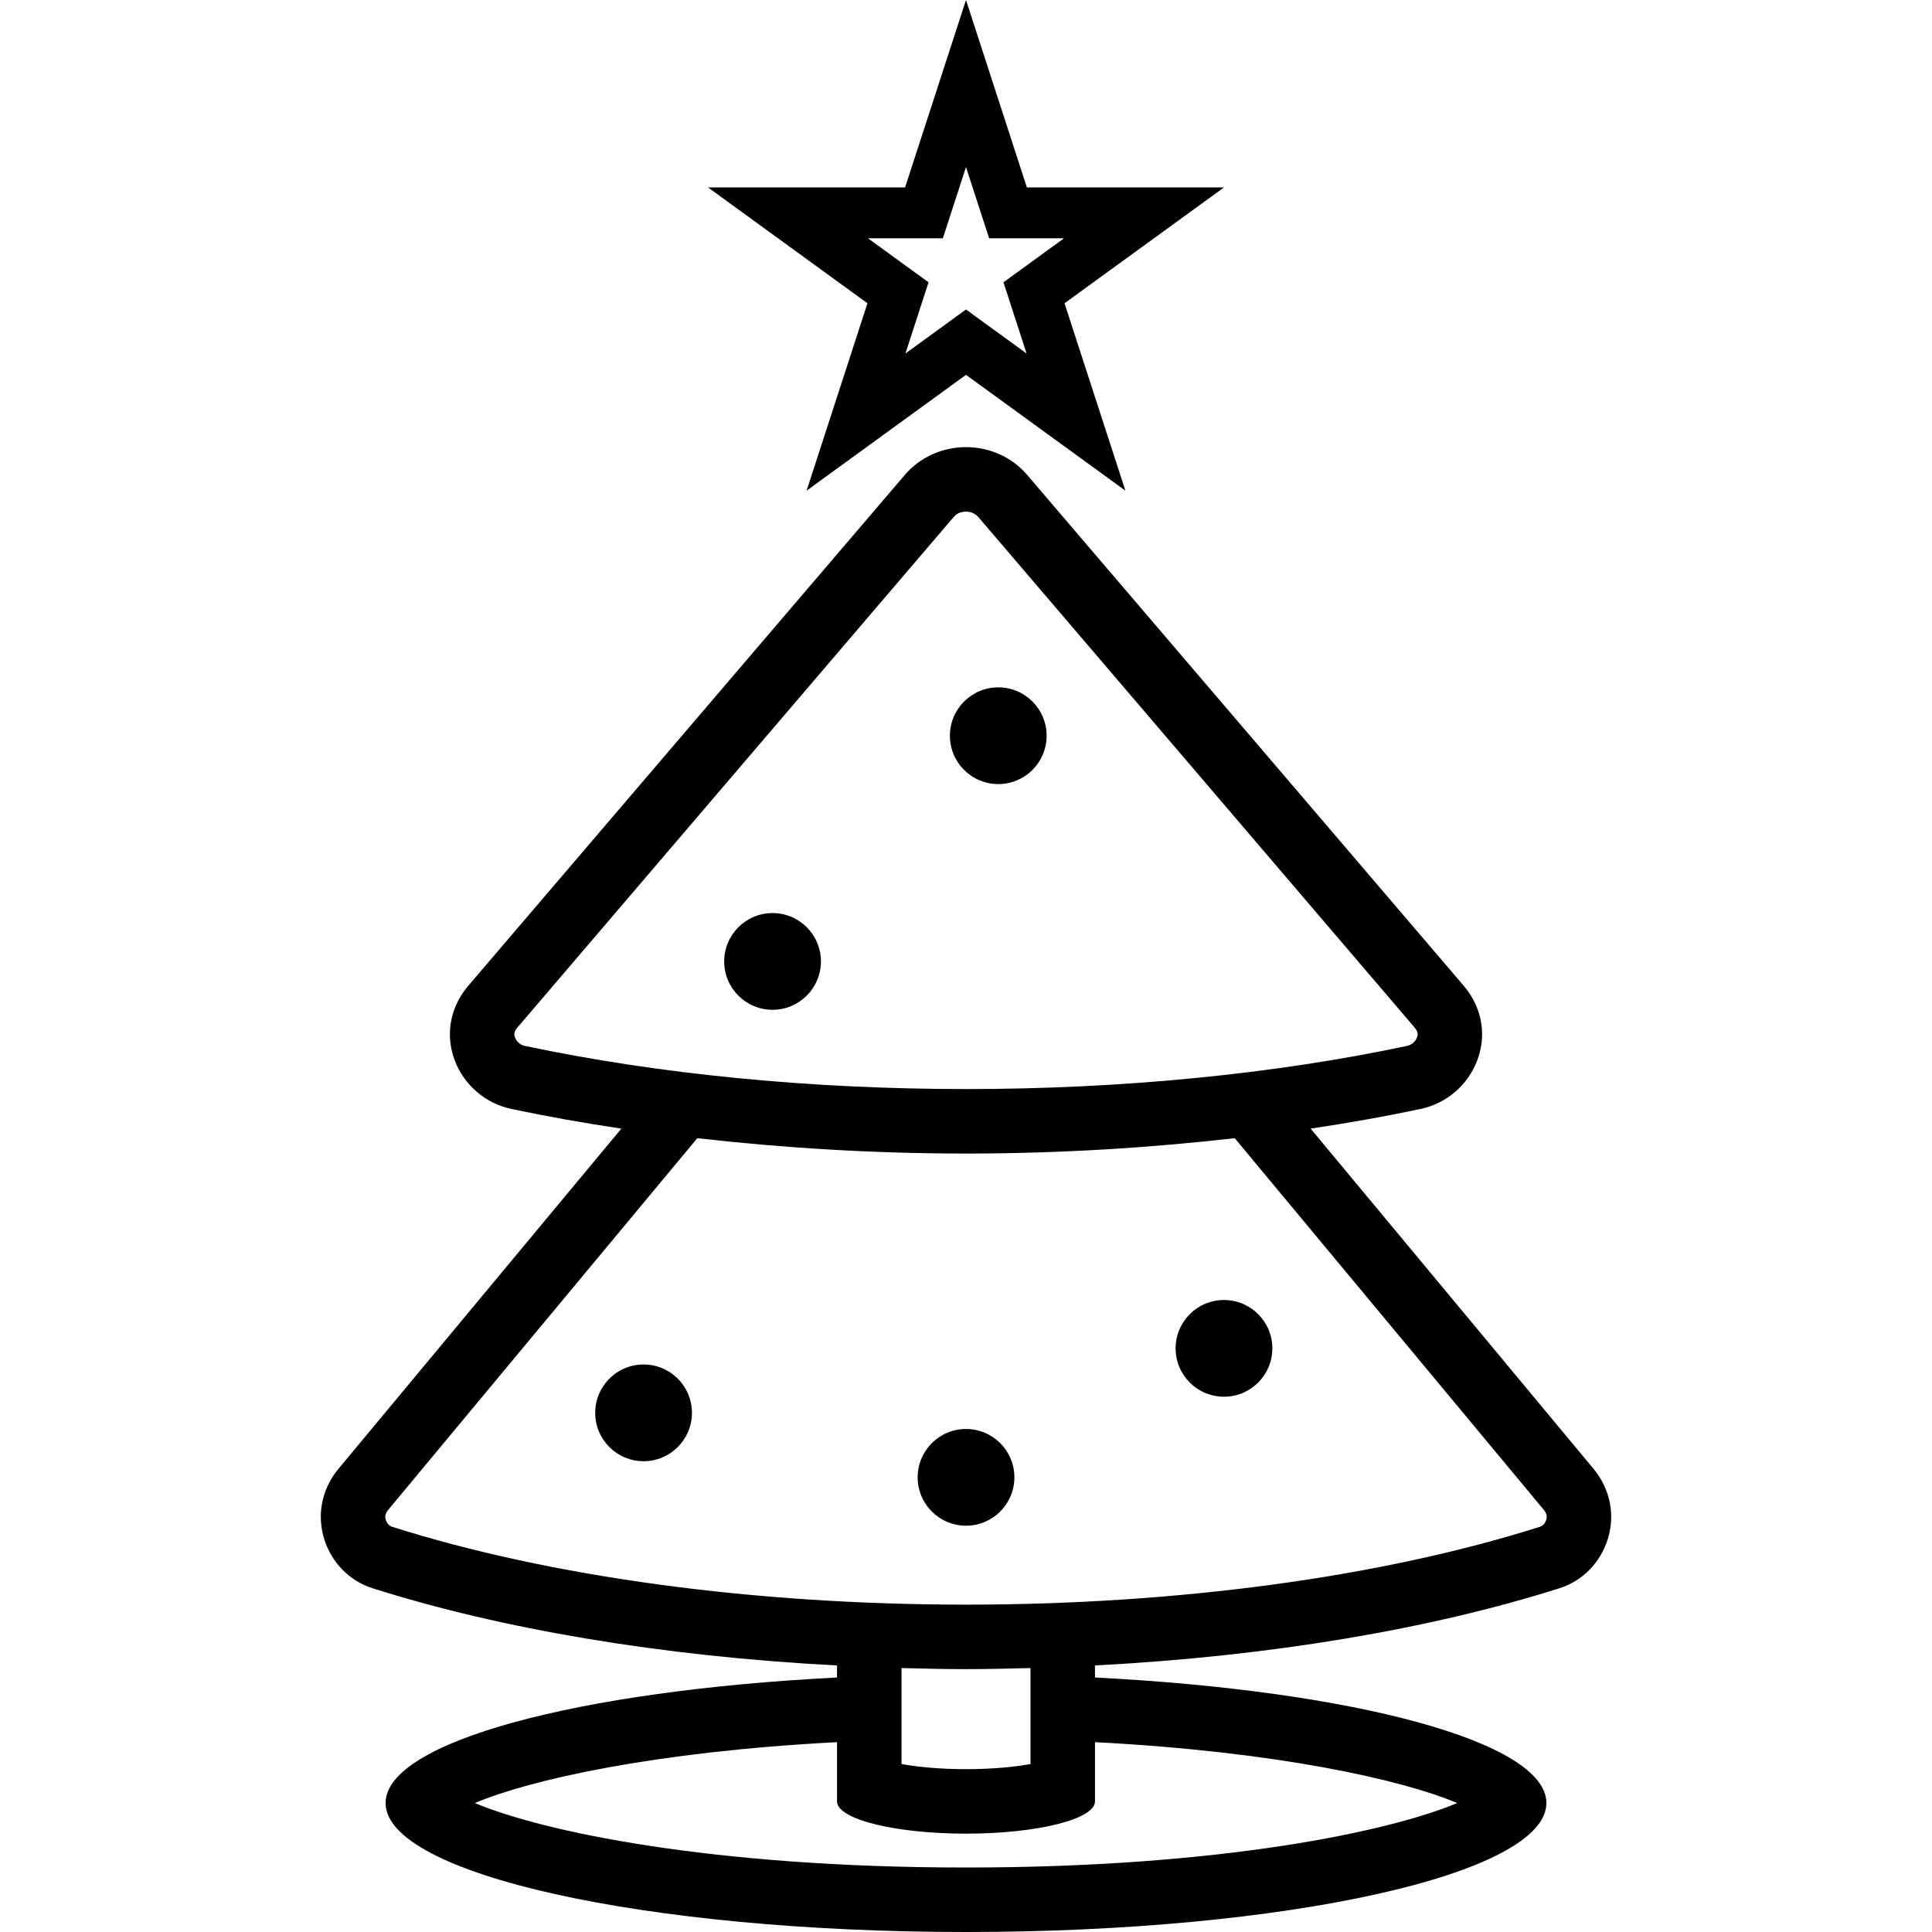 <?xml version="1.0" encoding="iso-8859-1"?>
<!-- Generator: Adobe Illustrator 19.0.0, SVG Export Plug-In . SVG Version: 6.00 Build 0)  -->
<svg version="1.1" id="Capa_1" xmlns="http://www.w3.org/2000/svg" xmlns:xlink="http://www.w3.org/1999/xlink" x="0px" y="0px"
	 viewBox="0 0 479.339 479.339" style="enable-background:new 0 0 479.339 479.339;" xml:space="preserve">
<g>
	<g>
		<path d="M303.669,46.507l-48.894-0.011L239.669,0l-15.114,46.496l-48.886,0.01l39.55,28.735l-15.101,46.497l39.55-28.735
			l39.55,28.735l-15.102-46.496L303.669,46.507z M254.701,87.707c-10.278-7.468-7.446-5.41-15.031-10.92
			c-7.57,5.499-4.734,3.438-15.031,10.92c3.926-12.08,2.844-8.751,5.738-17.667c-7.566-5.499-4.738-3.443-15.031-10.924
			c4.308-0.001,8.921-0.002,18.582-0.004c2.902-8.933,1.824-5.61,5.738-17.665c3.926,12.079,2.844,8.751,5.742,17.665
			c9.66,0.002,14.258,0.003,18.586,0.004c-10.293,7.481-7.465,5.425-15.031,10.924C251.857,78.956,250.776,75.627,254.701,87.707z"
			/>
	</g>
</g>
<g>
	<g>
		<path d="M395.298,364.34l-70.121-84.32c9.379-1.41,18.477-3.016,27.16-4.858c13.363-2.738,20.621-18.819,10.926-30.466
			L255.025,118.038c-3.942-4.734-9.649-7.101-15.355-7.101c-5.706,0-11.414,2.366-15.355,7.101L116.076,244.696
			c-9.695,11.646-2.438,27.729,10.926,30.466c8.683,1.842,17.782,3.447,27.16,4.858l-70.121,84.32
			c-8.996,10.818-3.402,26.018,8.402,29.714c31.766,10.082,71.492,16.873,115.226,19.154v2.992c-64.078,3.239-112,15.919-112,31.14
			c0,17.673,64.473,32,144,32s144-14.327,144-32c0-15.221-47.922-27.9-112-31.14v-2.992c43.734-2.282,83.461-9.072,115.226-19.154
			C398.701,390.358,404.295,375.158,395.298,364.34z M130.213,259.487c-1.355-0.278-2.168-1.323-2.453-2.134
			c-0.25-0.711-0.242-1.394,0.481-2.262l108.37-126.816c0.969-1.164,2.332-1.338,3.058-1.338s2.09,0.174,3.191,1.495l108.106,126.5
			c0.855,1.026,0.863,1.709,0.614,2.42c-0.285,0.811-1.098,1.858-2.562,2.158c-32.984,6.995-70.797,10.692-109.348,10.692
			C201.118,270.202,163.306,266.505,130.213,259.487z M361.533,447.34c-16.711,7.045-58.668,16-121.863,16
			s-105.152-8.955-121.863-16c13.68-5.769,44.531-12.738,89.863-15.102v14.699c0,4.418,14.328,8,32,8s32-3.582,32-8v-14.699
			C317.001,434.602,347.853,441.571,361.533,447.34z M223.669,437.667v-23.815c5.301,0.137,10.606,0.267,16,0.267
			s10.699-0.131,16-0.267v23.815c-3.73,0.677-9.145,1.27-16,1.27C232.814,438.938,227.4,438.344,223.669,437.667z M383.635,377.064
			c-0.188,0.634-0.696,1.462-1.578,1.74c-39.246,12.455-89.813,19.315-142.386,19.315s-103.141-6.86-142.446-19.335
			c-0.824-0.258-1.332-1.087-1.519-1.72c-0.262-0.881-0.062-1.65,0.637-2.494l76.656-92.18c21.106,2.397,43.394,3.811,66.672,3.811
			s45.566-1.415,66.672-3.811l76.656,92.18C383.697,375.414,383.897,376.183,383.635,377.064z"/>
	</g>
</g>
<g>
	<g>
		<circle cx="191.675" cy="238.536" r="12"/>
	</g>
</g>
<g>
	<g>
		<circle cx="159.675" cy="350.536" r="12"/>
	</g>
</g>
<g>
	<g>
		<circle cx="239.675" cy="366.536" r="12"/>
	</g>
</g>
<g>
	<g>
		<circle cx="303.675" cy="334.536" r="12"/>
	</g>
</g>
<g>
	<g>
		<circle cx="247.675" cy="182.536" r="12"/>
	</g>
</g>
<g>
</g>
<g>
</g>
<g>
</g>
<g>
</g>
<g>
</g>
<g>
</g>
<g>
</g>
<g>
</g>
<g>
</g>
<g>
</g>
<g>
</g>
<g>
</g>
<g>
</g>
<g>
</g>
<g>
</g>
</svg>

